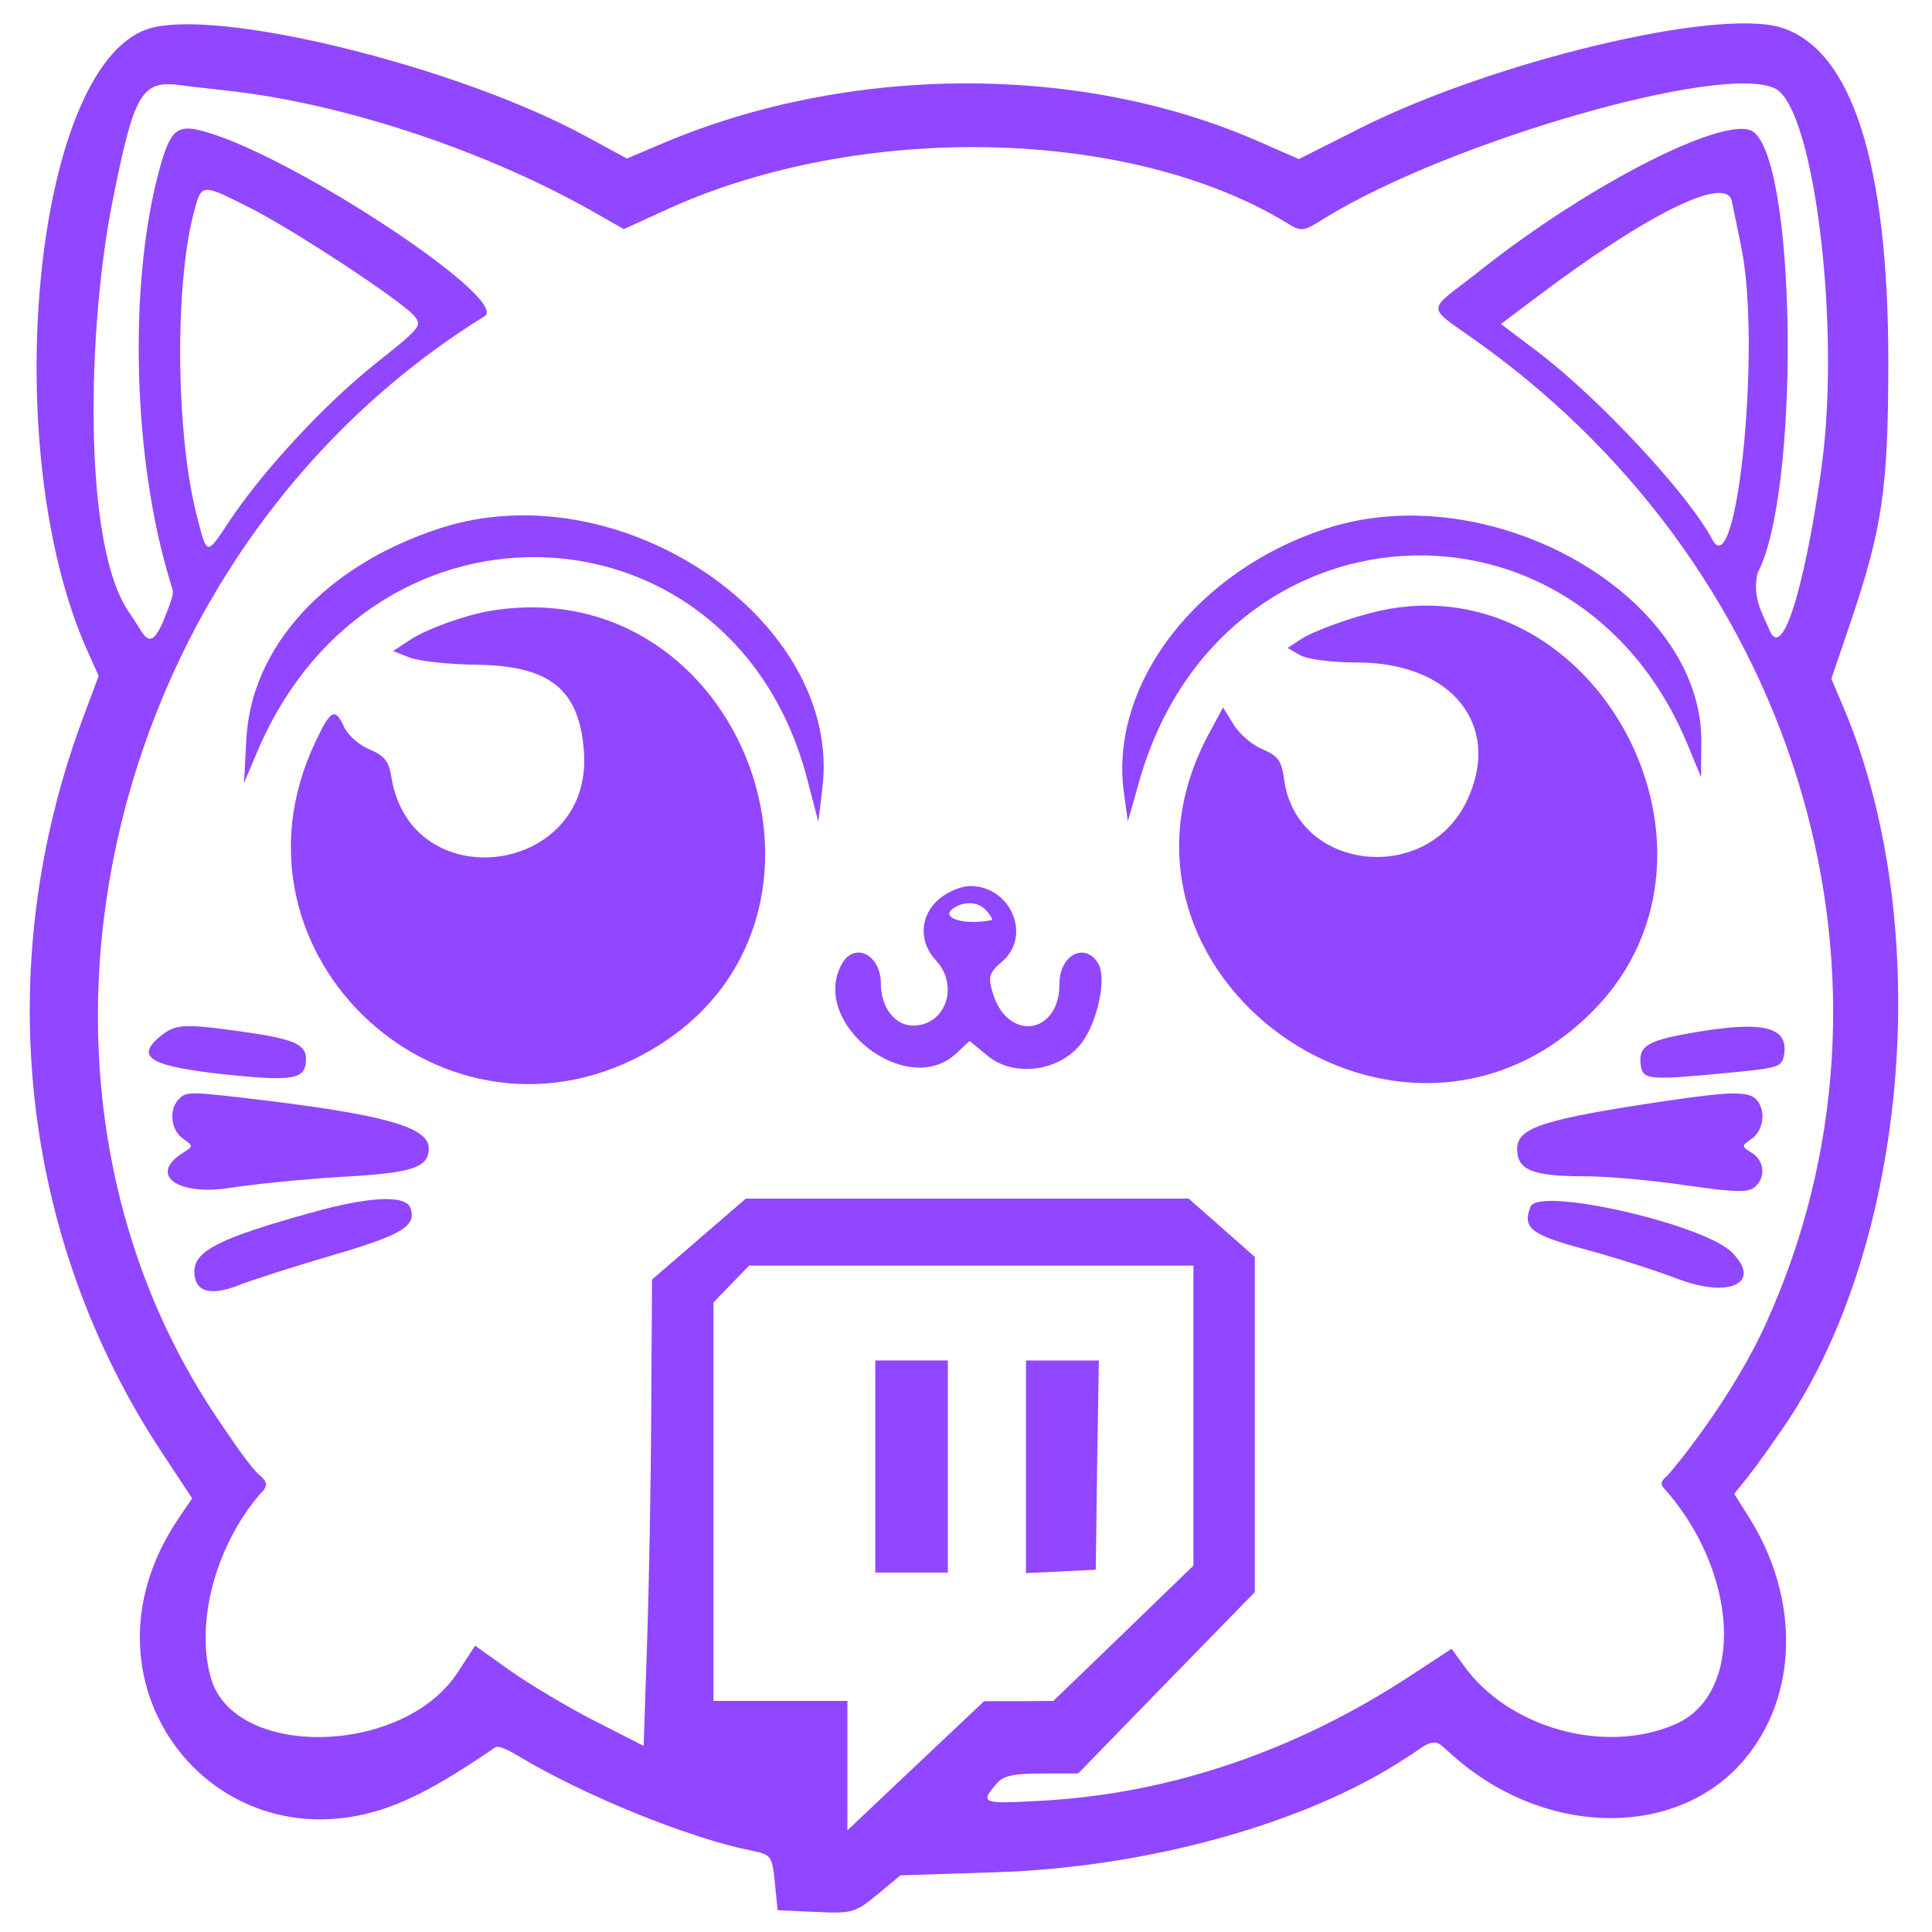 <?xml version="1.0" encoding="UTF-8" standalone="no"?>
<svg
   version="1.0"
   width="450pt"
   height="450pt"
   viewBox="0 0 450 450"
   preserveAspectRatio="xMidYMid meet"
   id="svg14"
   xmlns="http://www.w3.org/2000/svg"
   xmlns:svg="http://www.w3.org/2000/svg">
  <defs
     id="defs14" />
  <g
     transform="matrix(0.065,0,0,-0.065,-69.127,502.78)"
     fill="#9146ff"
     stroke="none"
     id="g14">
    <path
       d="M 1590,7630 C 1183,7489 1053,6125 1377,5402 l 40,-89 -60,-161 C 1030,4266 1136,3298 1645,2528 l 107,-162 -46,-68 c -424,-618 179,-1330 845,-998 98.694,46.632 211.809,122.716 276,166 14.25,8.899 14,25 100,-27 235,-140 605,-290 823,-334 78,-16 80,-18 90,-116 l 10,-99 137,-6 c 130,-6 141,-3 220,62 l 83,69 340,11 c 547,17 1117,176 1469,408 56.565,34.911 76.855,57.836 105.806,56.799 C 6225.457,1490.06 6236,1472 6292,1425 c 328,-274 784,-273 1019,1 197,230 204,581 18,875 l -51,81 c 69.009,84.849 97.55,124.149 160,215 459,645 565,1800 237,2590 l -49,116 66,194 c 117,344 138,487 138,943 0,713 -132,1120 -386,1197 -232,69 -1025,-121 -1500,-358 l -226,-114 -158,69 c -634,274 -1455,269 -2118,-11 l -132,-56 -140,76 c -465,255 -1343,470 -1580,387 z m 290,-220 c 419,-46 937,-219 1324,-442 l 95,-54 155,71 c 690,314 1653,294 2216,-46 59,-36 61,-35 140,14 447,276 1436,560 1616,464 138,-74 233,-846 166,-1347 -45,-339 -135.304,-738.562 -191,-585 -22.422,53.486 -59.877,108.24 -39,198 150,282 141,1450 -13,1578 -86,71 -583,-179 -984,-497 -197,-156 -199,-115 10,-266 C 7522,5668 7945,4206 7390,2989 7269,2723 7062.96,2473.438 7039.374,2448.656 7028.655,2437.516 7009.969,2426.672 7022,2407 c 272,-301 295,-740 46,-850 -252,-111 -600,-15 -761,212 l -42,58 -140,-92 c -411,-271 -860,-425 -1318,-452 -228,-13 -234,-11 -171,62 23,27 61,35 161,35 h 130 l 316,325 317,325 v 601 600 l -119,105 -118,104 h -794 -793 l -168,-145 -168,-145 -3,-470 c -1,-258 -8,-635 -15,-836 l -12,-365 -177,90 c -97,50 -233,131 -302,180 l -125,89 -62,-95 c -195,-301 -806,-313 -886,-17 -54,199 19,470 176,654 37.742,34.798 18.253,47.866 11.483,58.09 C 1987.011,2457.55 1980,2446 1838,2659 c -839,1253 -387,3107 962,3943 93,58 -667,562 -994,659 -108,32 -131,14 -172,-136 -111,-409 -95,-1035 39,-1473 11.077,-42.87 21.802,-26.726 -22,-137 -36,-86 -56.469,-85.812 -88.469,-30.156 -15.625,25.188 -19.825,31.384 -36.844,56.25 C 1357.562,5783.094 1377,6563 1466,7010 c 78,393 104,438 244,420 33,-5 110,-13 170,-20 z m 78,-419 c 155,-78 534,-327 587,-385 33,-37 29,-43 -135,-173 -181,-144 -403,-383 -523,-563 -84,-127 -81,-128 -117,12 -77,291 -82,842 -9,1103 25,92 27,92 197,6 z m 5311,24 c 5,-25 21,-99 34,-165 72,-348 -14,-1218 -104,-1048 -85,162 -406,506 -626,673 l -131,99 134,101 c 392,295 673,433 693,340 z M 5340,2662 v -537 l -251,-243 -251,-242 -124,-1 h -124 l -245,-231 -245,-232 v 232 232 h -240 -240 v 714 714 l 64,66 64,66 h 796 796 z"
       id="path1" />
    <path
       d="m 2640,5842 c -410,-133 -677,-424 -694,-758 l -8,-154 48,113 c 416,979 1714,908 1972,-107 l 38,-146 14,117 c 76,602 -720,1146 -1370,935 z"
       id="path2" />
    <path
       d="m 5819,5842 c -467,-149 -782,-560 -728,-949 l 14,-101 43,151 c 291,1007 1567,1086 1964,121 l 47,-114 1,130 c 1,522 -753,951 -1341,762 z"
       id="path3" />
    <path
       d="m 2820,5546 c -90,-15 -229,-65 -289,-105 l -59,-39 59,-23 c 32,-13 142,-25 243,-26 262,-4 366,-89 382,-312 32,-442 -619,-528 -690,-91 -9,58 -25,77 -79,100 -37,15 -77,51 -90,79 -33,72 -48,65 -104,-54 -362,-766 474,-1530 1206,-1101 794,465 330,1724 -579,1572 z"
       id="path4" />
    <path
       d="m 6010,5547 c -95,-21 -239,-72 -284,-102 l -49,-32 46,-26 c 27,-15 115,-26 209,-26 335,-2 513,-225 390,-491 -142,-309 -613,-258 -657,72 -9,67 -21,84 -77,108 -37,15 -84,55 -104,89 l -38,61 -51,-95 c -463,-861 697,-1690 1382,-987 554,569 4,1595 -767,1429 z"
       id="path5" />
    <path
       d="m 4428,4513 c -69,-59 -73,-153 -11,-219 85,-92 35,-234 -82,-234 -65,0 -115,66 -115,150 0,106 -96,152 -141,69 -114,-214 236,-484 412,-318 l 47,44 63,-52 c 99,-84 274,-55 347,57 51,78 79,219 53,268 -45,84 -141,38 -141,-68 0,-185 -189,-209 -240,-30 -16,56 -12,69 34,109 108,92 32,271 -114,271 -32,0 -82,-21 -112,-47 z m 172,-43 c 14,-16 22,-31 17,-32 -101,-20 -190,9 -135,44 42,26 90,21 118,-12 z"
       id="path6" />
    <path
       d="m 1637,4021 c -91,-75 -34,-107 233,-136 250,-26 290,-18 290,57 0,51 -47,71 -227,96 -212,30 -241,28 -296,-17 z"
       id="path7" />
    <path
       d="m 7115,4032 c -152,-27 -181,-47 -172,-115 8,-53 30,-54 347,-23 149,15 160,19 167,65 14,99 -81,120 -342,73 z"
       id="path8" />
    <path
       d="m 1704,3796 c -36,-36 -29,-110 15,-141 38,-27 38,-27 0,-51 -126,-79 -19,-156 172,-125 83,13 263,31 398,39 253,14 311,33 311,102 0,74 -149,118 -580,171 -284,34 -287,34 -316,5 z"
       id="path9" />
    <path
       d="m 7040,3791 c -445,-66 -540,-96 -540,-173 0,-76 55,-98 243,-98 77,0 238,-14 359,-32 173,-25 225,-27 248,-8 42,35 37,95 -9,124 -38,24 -38,24 0,51 44,31 51,105 15,141 -29,29 -91,28 -316,-5 z"
       id="path10" />
    <path
       d="m 2180,3390 c -328,-91 -420,-137 -420,-211 0,-72 55,-90 157,-50 51,20 205,69 341,109 247,72 300,105 276,169 -18,47 -146,41 -354,-17 z"
       id="path11" />
    <path
       d="m 6548,3411 c -30,-76 0,-100 192,-152 105,-28 255,-76 334,-106 187,-72 305,-15 196,94 -102,102 -694,237 -722,164 z"
       id="path12" />
    <path
       d="m 4200,2480 v -380 h 130 130 v 380 380 h -130 -130 z"
       id="path13" />
    <path
       d="m 4740,2479 v -381 l 125,6 125,6 5,375 6,375 h -131 -130 z"
       id="path14" />
  </g>
</svg>

